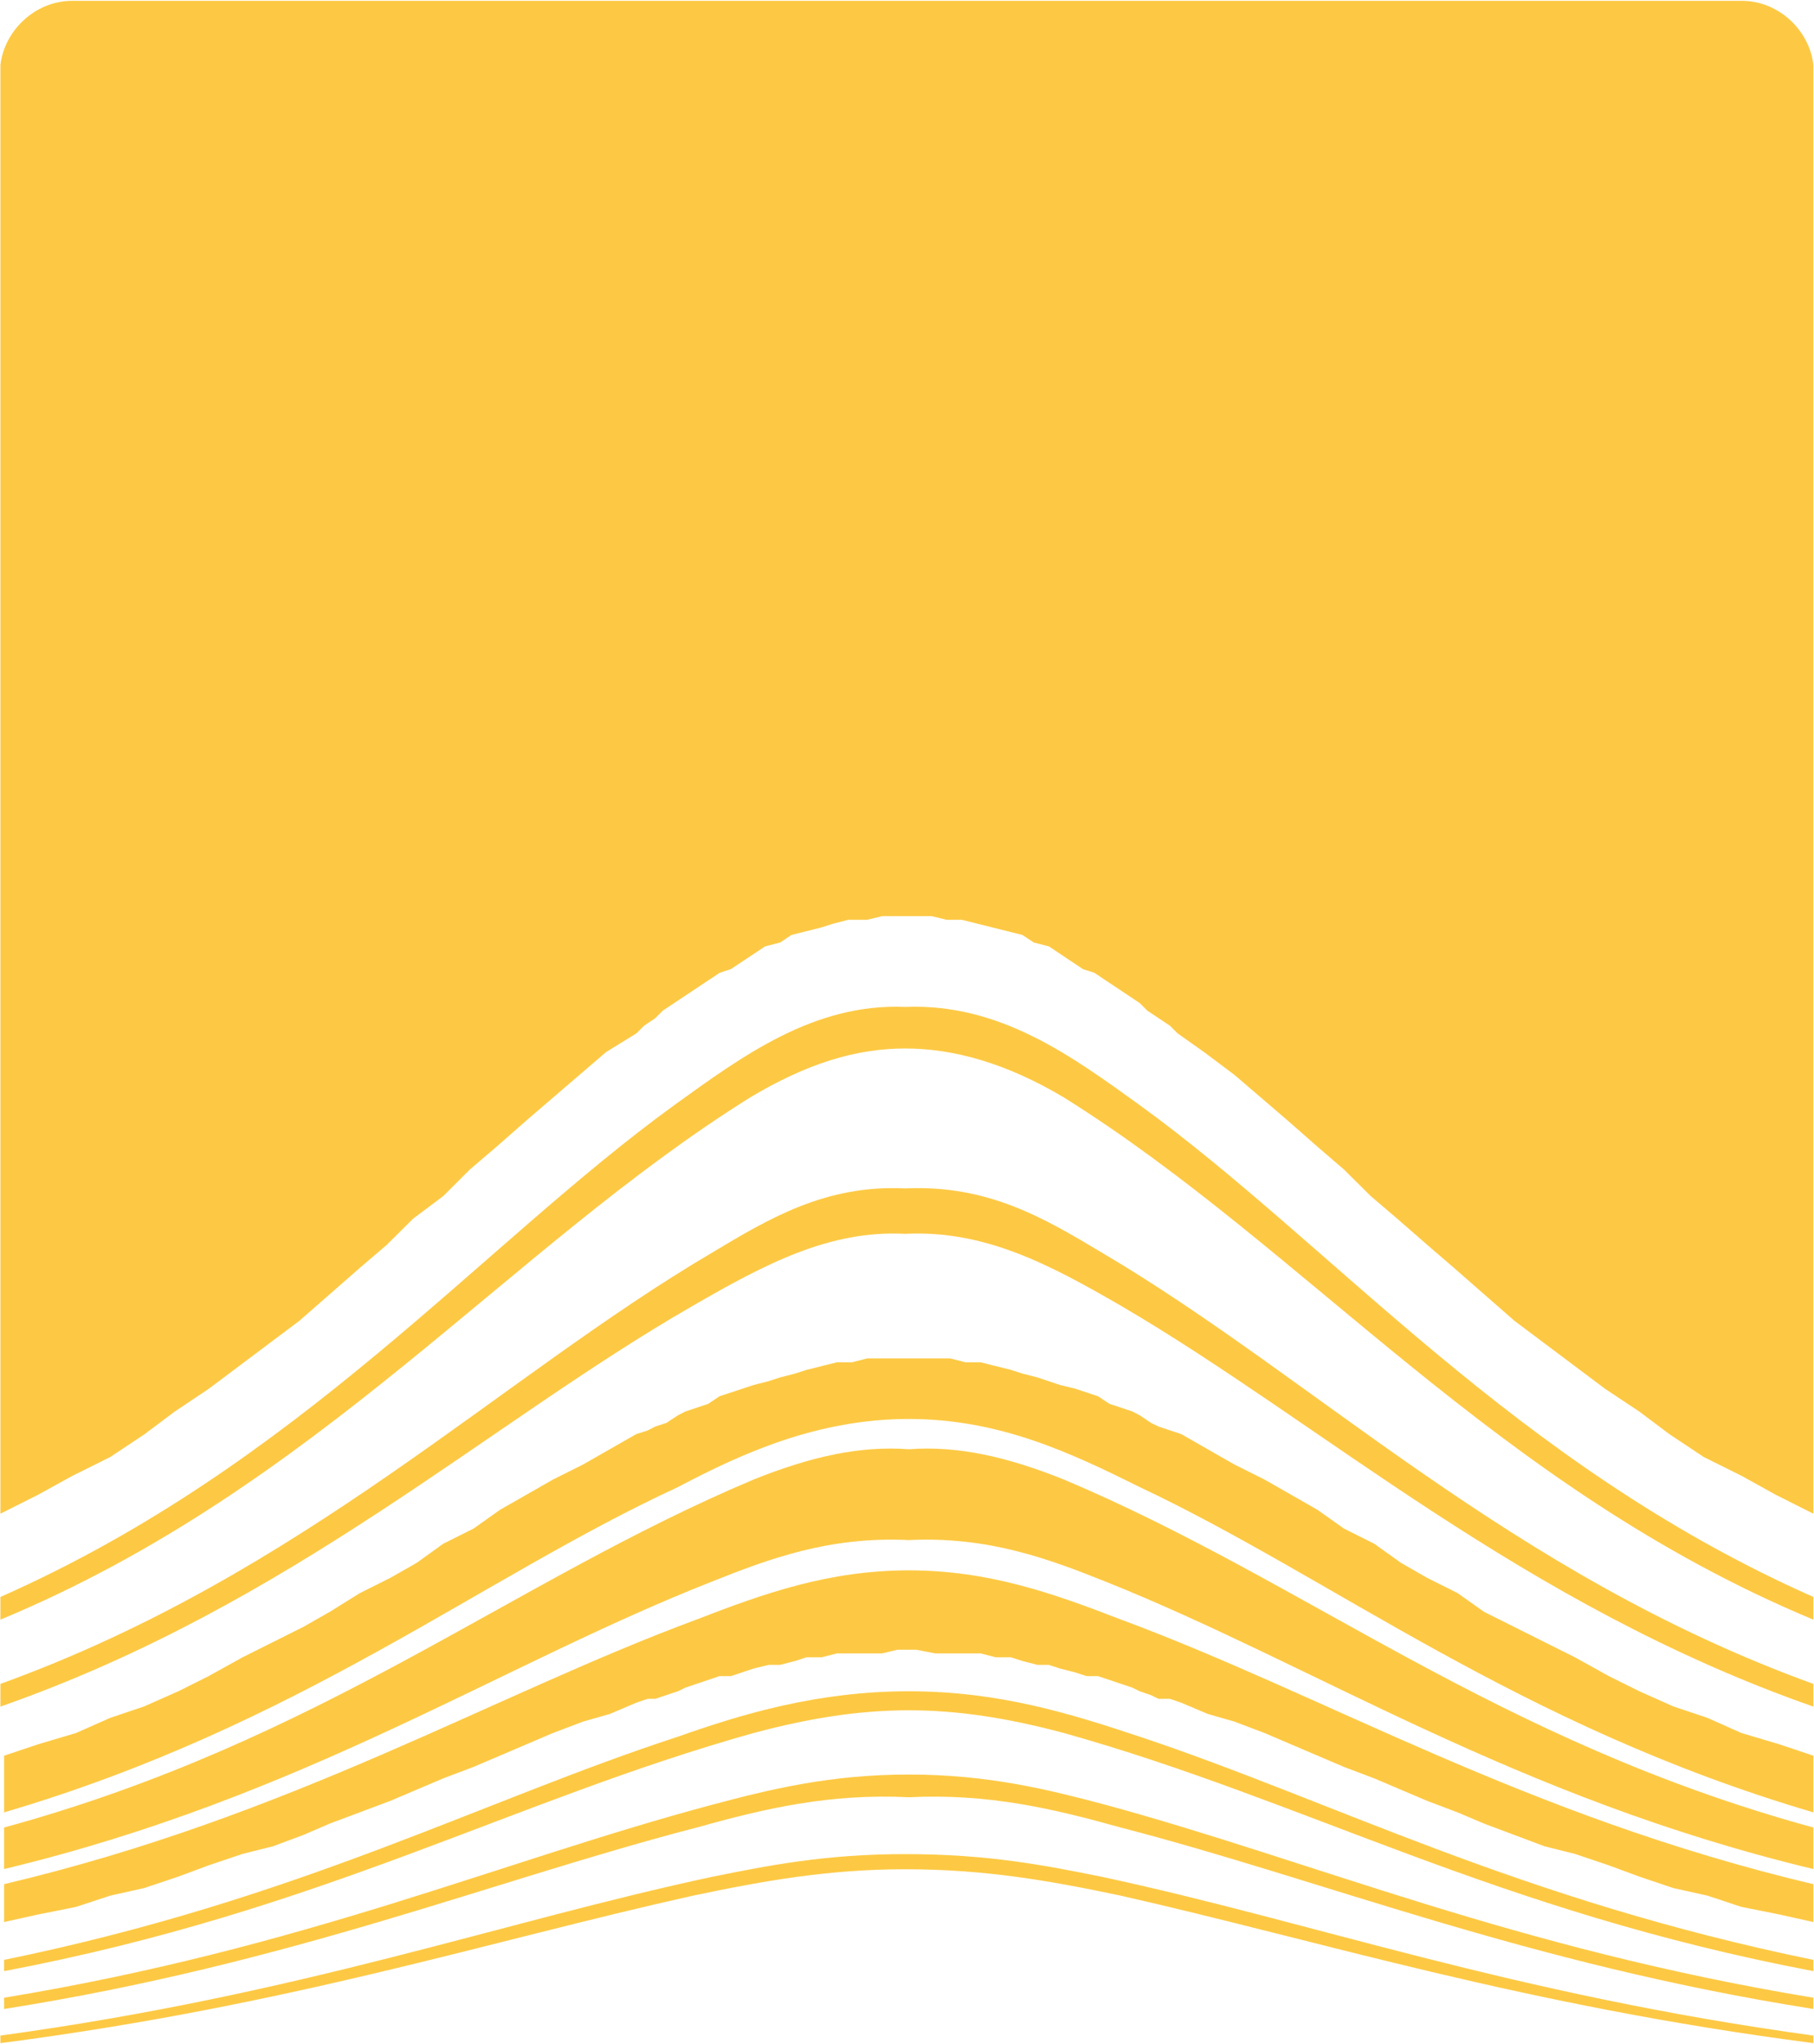 <svg version="1.2" xmlns="http://www.w3.org/2000/svg" viewBox="0 0 887 999" width="887" height="999"><defs><clipPath clipPathUnits="userSpaceOnUse" id="cp1"><path d="m-1467.45-28929.56h22042.29v31133.64h-22042.29z" /></clipPath></defs><style>.s0{fill:#fdc944}</style><g clip-path="url(#cp1)"><path fill-rule="evenodd" class="s0" d="m340.7 893.3c-99.9 25.9-198 66.5-338.7 88.7v-5.5c146.2-24.1 242.5-66.6 346.1-94.3c27.8-7.4 57.4-14.8 96.3-14.8c38.8 0 68.4 7.4 96.2 14.8c101.8 27.7 199.9 70.2 346.1 94.3v5.5c-140.7-22.2-238.8-62.8-338.7-88.7c-33.3-9.3-64.8-16.7-103.6-14.8c-38.9-1.9-70.4 5.5-103.7 14.8zm27.8-46.2c-118.5 33.2-211 86.9-366.5 116.4v-5.5c144.4-29.6 233.2-77.7 329.5-109.1c31.4-11.1 68.4-22.2 112.9-22.2c44.4 0 79.5 11.1 112.9 22.2c94.3 31.4 185 79.5 329.4 109.1v5.5c-155.5-29.5-248-83.2-366.5-116.4c-27.7-7.4-51.8-11.1-75.8-11.1c-24.1 0-48.2 3.7-75.9 11.1zm518.2 73.9v18.5l-16.7-3.7l-18.5-3.7l-16.6-5.5l-16.7-3.7l-16.6-5.6l-14.9-5.5l-16.6-5.6l-14.8-3.7l-29.6-11.1l-13-5.5l-14.8-5.6l-25.9-11l-14.8-5.6l-38.9-16.6l-14.8-5.6l-12.9-3.7l-13-5.5l-5.5-1.9h-5.6l-3.7-1.8l-5.5-1.9l-3.7-1.8l-16.7-5.6h-5.6l-5.5-1.8l-7.4-1.9l-5.6-1.8h-5.5l-7.4-1.9l-5.6-1.8h-7.4l-7.4-1.9h-22.2l-9.2-1.8h-9.3l-7.4 1.8h-22.2l-7.4 1.9h-7.4l-5.6 1.8l-7.4 1.9h-5.5l-7.4 1.8l-11.1 3.7h-5.6l-16.6 5.6l-3.7 1.8l-11.1 3.7h-3.7l-5.6 1.9l-12.9 5.5l-13 3.7l-14.8 5.6l-38.9 16.6l-14.8 5.6l-25.9 11l-29.6 11.1l-13 5.6l-14.8 5.5l-14.8 3.7l-16.6 5.6l-14.8 5.5l-16.7 5.6l-16.6 3.7l-16.7 5.5l-18.5 3.7l-16.7 3.7v-18.5c140.7-33.3 238.8-92.4 338.7-129.4c33.3-12.9 64.8-24 103.7-24c38.8 0 70.3 11.1 103.6 24c99.9 37 198 96.1 338.7 129.4zm0-27.7v20.3c-146.2-35.1-244.3-99.8-346.1-140.5c-27.8-11.1-57.4-22.2-96.2-20.3c-38.9-1.9-68.5 9.2-96.3 20.3c-103.6 40.7-199.9 105.4-346.1 140.5v-20.3c155.5-42.5 248-120.2 366.5-170.1c27.7-11.1 51.8-16.6 75.9-14.8c24-1.8 48.1 3.7 75.8 14.8c118.5 49.9 211 127.6 366.5 170.1zm0-35.1v27.7c-144.4-42.5-235.1-114.6-329.4-159c-33.4-16.6-68.5-33.3-112.9-33.3c-44.5 0-81.5 16.7-112.9 33.3c-96.3 44.4-185.1 116.5-329.5 159v-27.7l16.7-5.6l18.5-5.5l16.7-7.4l16.6-5.6l16.7-7.4l14.8-7.4l16.6-9.2l29.6-14.8l13-7.4l14.8-9.2l14.8-7.4l13-7.4l12.9-9.3l14.8-7.4l13-9.2l25.9-14.8l14.8-7.4l25.9-14.8l5.6-1.8l3.7-1.9l5.5-1.8l5.6-3.7l3.7-1.9l11.1-3.7l5.5-3.7l16.7-5.5l7.4-1.9l5.5-1.8l7.4-1.9l5.6-1.8l14.8-3.7h7.4l7.4-1.9h40.7l7.4 1.9h7.4l14.8 3.7l5.6 1.8l7.4 1.9l11.1 3.7l7.4 1.8l11.1 3.7l5.6 3.7l11.1 3.7l3.7 1.9l5.5 3.7l3.7 1.8l11.1 3.7l25.9 14.8l14.8 7.4l25.9 14.8l13 9.2l14.8 7.4l13 9.3l12.9 7.4l14.8 7.4l13 9.2l44.4 22.2l16.6 9.2l14.9 7.4l16.6 7.4l16.7 5.6l16.6 7.4l18.5 5.5zm-547.8-220c-99.9 57.3-196.2 146.1-338.7 196v-11.1c148.1-53.6 244.3-149.8 348-210.8c27.7-16.6 55.5-33.3 94.4-31.4c40.7-1.9 68.4 14.8 96.2 31.4c103.6 61 199.9 157.2 347.9 210.8v11.1c-142.5-49.9-240.6-138.7-338.7-196c-35.1-20.3-66.6-37-105.4-35.1c-37.1-1.9-68.5 14.8-103.7 35.1zm27.8-101.7c-118.5 74-211 190.5-366.5 255.2v-11.1c146.2-64.7 235.1-172 329.5-240.4c33.3-24 68.4-49.9 112.9-48c46.2-1.9 81.4 24 114.7 48c94.4 68.4 183.2 175.7 329.4 240.4v11.1c-155.4-64.7-248-181.2-366.4-255.2c-27.8-16.6-53.7-24-77.7-24c-24.1 0-48.2 7.4-75.9 24zm-331.3-536.1h816.2c18.5 0 33.3 14.8 35.1 31.4v708.1l-18.5-9.3l-16.6-9.2l-18.5-9.2l-16.7-11.1l-14.8-11.1l-16.7-11.1l-44.4-33.3l-29.6-25.9l-12.9-11.1l-14.8-12.9l-13-11.1l-13-12.9l-12.9-11.1l-14.8-13l-25.9-22.2l-14.8-11.1l-13-9.2l-3.7-3.7l-11.1-7.4l-3.7-3.7l-22.2-14.8l-5.6-1.8l-16.6-11.1l-7.4-1.9l-5.6-3.7l-29.6-7.4h-7.4l-7.4-1.8h-24l-7.5 1.8h-9.2l-7.4 1.9l-5.6 1.8l-14.8 3.7l-5.5 3.7l-7.4 1.9l-16.7 11.1l-5.5 1.8l-27.8 18.5l-3.7 3.7l-5.5 3.7l-3.7 3.7l-14.9 9.2l-38.8 33.3l-14.8 13l-13 11.1l-12.9 12.9l-14.8 11.1l-13 12.9l-13 11.1l-29.6 25.9l-44.4 33.3l-16.6 11.1l-14.8 11.1l-16.7 11.1l-18.5 9.2l-16.7 9.2l-18.5 9.3v-708.1c1.9-16.6 16.7-31.4 35.2-31.4zm303.5 926.2c-99.9 22.2-196.2 53.6-338.7 72.1v-3.7c148.1-20.3 244.3-55.4 348-77.6c27.7-5.6 55.5-11.1 94.4-11.1c40.7 0 68.4 5.5 96.2 11.1c103.6 22.2 199.9 57.3 347.9 77.6v3.7c-142.5-18.5-240.6-49.9-338.7-72.1c-35.1-7.4-66.6-12.9-105.4-12.9c-37.1 0-68.5 5.5-103.7 12.9z" /></g></svg>